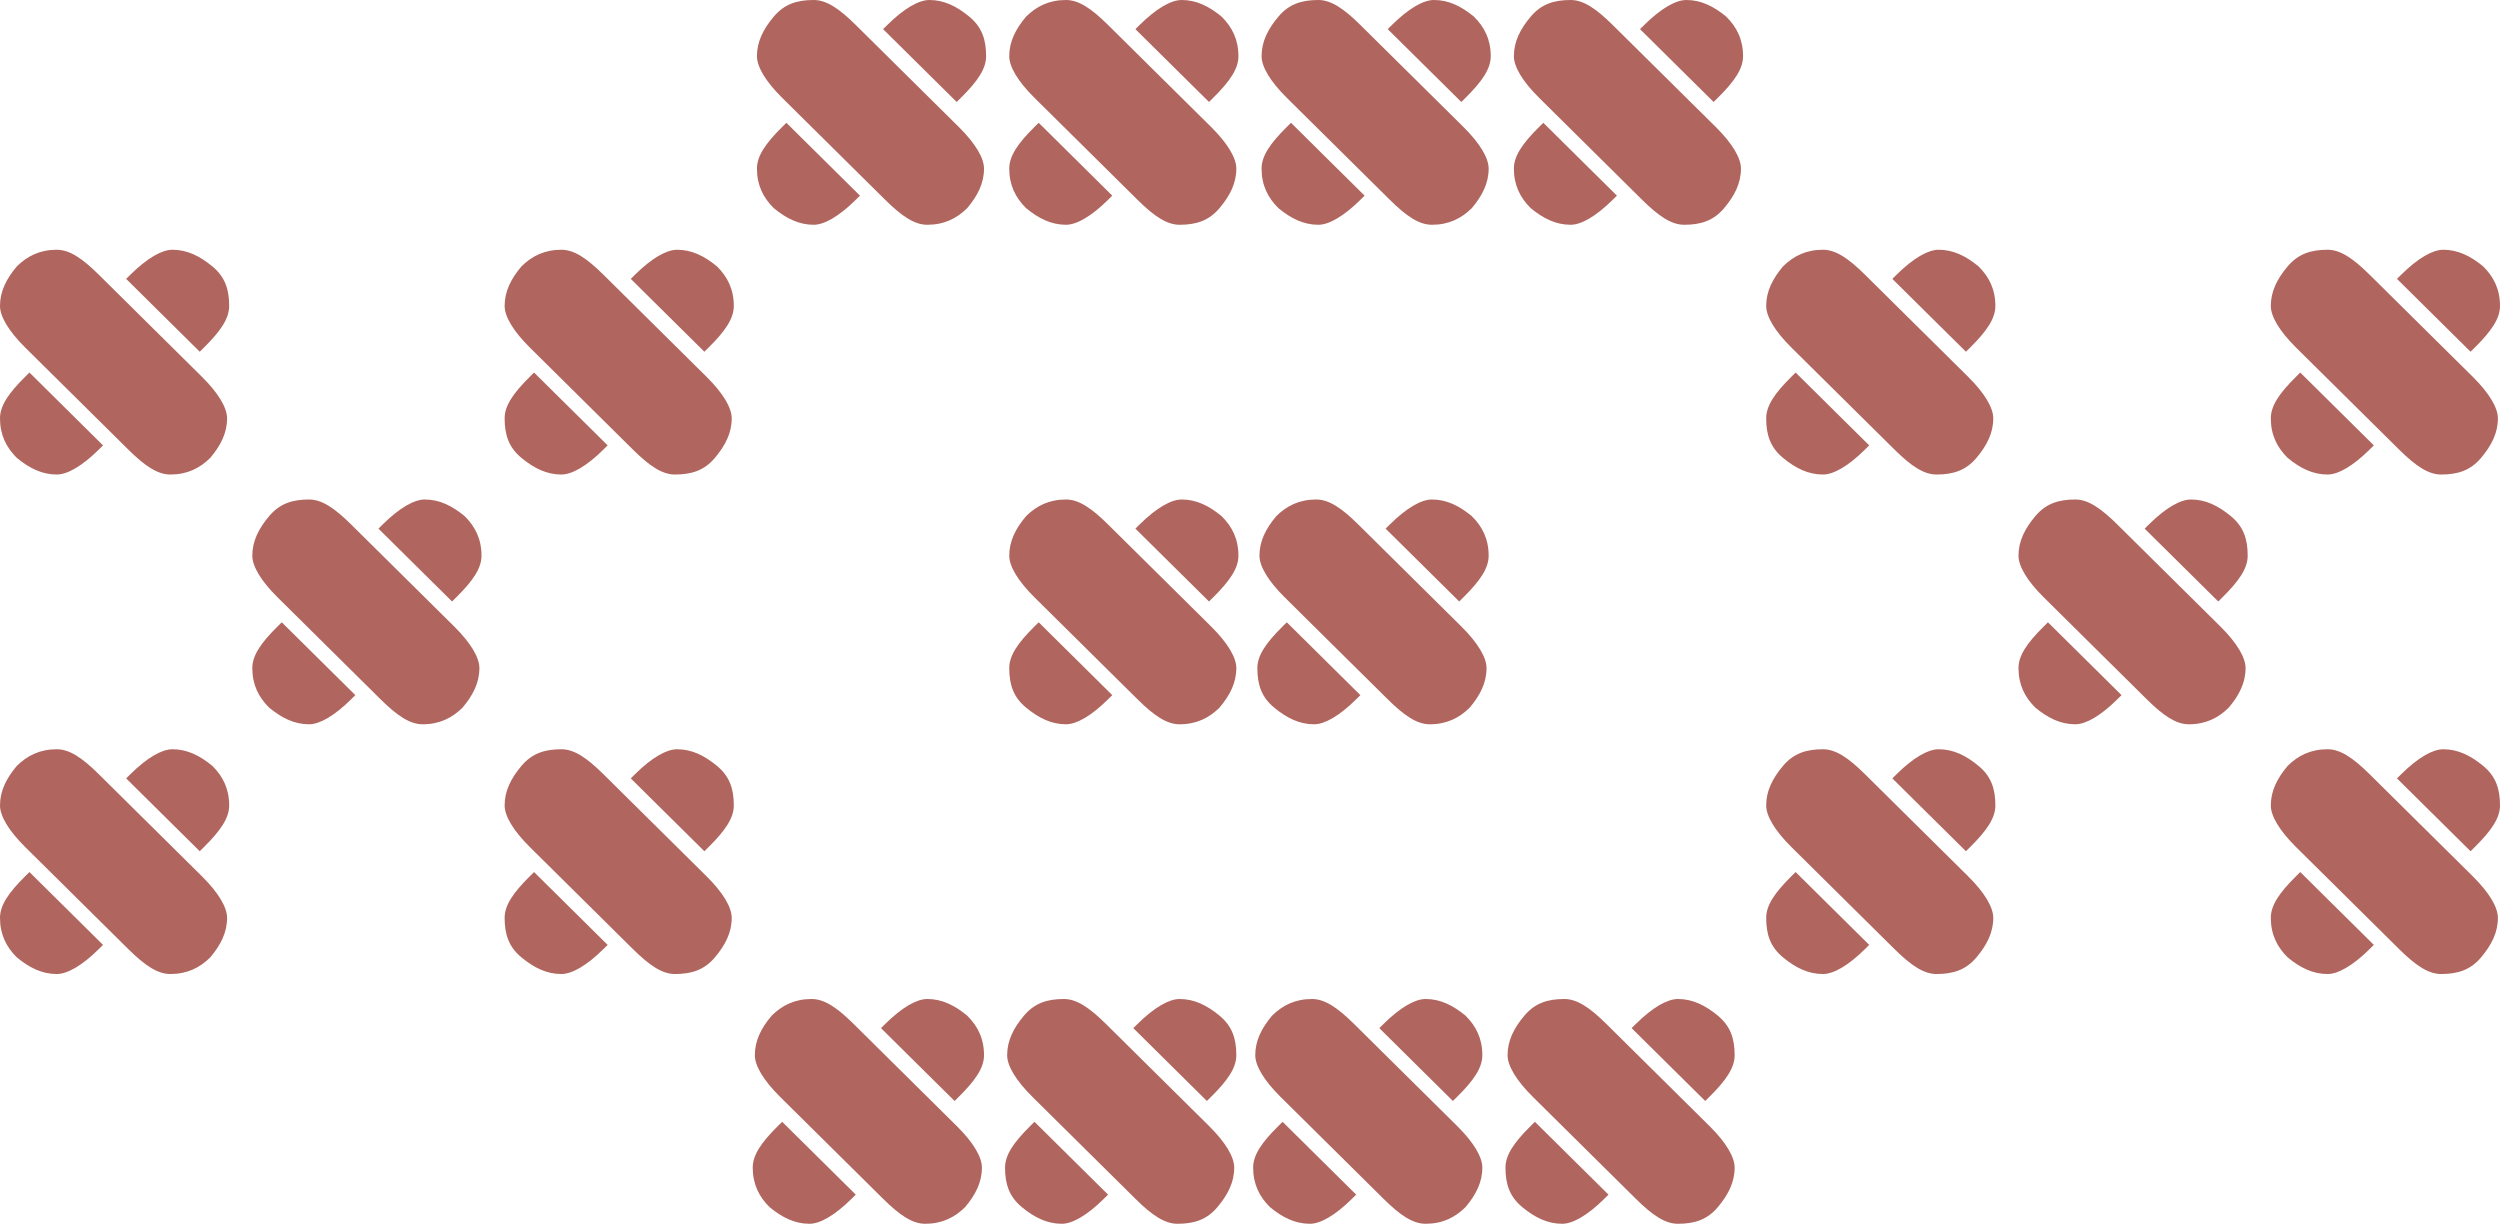 <svg width="143" height="70" viewBox="0 0 143 70" fill="none" xmlns="http://www.w3.org/2000/svg">
<path d="M1.443 19.881C0.481 18.929 0 18.095 0 17.5C0 16.667 0.361 15.952 0.962 15.238C1.564 14.643 2.285 14.286 3.247 14.286C3.969 14.286 4.691 14.762 5.653 15.714L11.546 21.548C12.508 22.5 12.989 23.333 12.989 23.929C12.989 24.762 12.628 25.476 12.027 26.191C11.426 26.786 10.704 27.143 9.742 27.143C9.02 27.143 8.299 26.667 7.336 25.714L1.443 19.881ZM3.247 27.143C2.405 27.143 1.684 26.786 0.962 26.191C0.361 25.595 0 24.881 0 23.929C0 23.214 0.481 22.5 1.443 21.548L1.684 21.309L5.893 25.476L5.653 25.714C4.691 26.667 3.849 27.143 3.247 27.143ZM1.443 48.452C0.481 47.5 0 46.667 0 46.071C0 45.238 0.361 44.524 0.962 43.809C1.564 43.214 2.285 42.857 3.247 42.857C3.969 42.857 4.691 43.333 5.653 44.286L11.546 50.119C12.508 51.071 12.989 51.905 12.989 52.5C12.989 53.333 12.628 54.048 12.027 54.762C11.426 55.357 10.704 55.714 9.742 55.714C9.02 55.714 8.299 55.238 7.336 54.286L1.443 48.452ZM3.247 55.714C2.405 55.714 1.684 55.357 0.962 54.762C0.361 54.167 0 53.452 0 52.5C0 51.786 0.481 51.071 1.443 50.119L1.684 49.881L5.893 54.048L5.653 54.286C4.691 55.238 3.849 55.714 3.247 55.714ZM9.862 14.286C10.704 14.286 11.426 14.643 12.147 15.238C12.869 15.833 13.109 16.548 13.109 17.5C13.109 18.214 12.628 18.929 11.666 19.881L11.425 20.119L7.216 15.952L7.457 15.714C8.419 14.762 9.261 14.286 9.862 14.286ZM9.862 42.857C10.704 42.857 11.426 43.214 12.147 43.809C12.749 44.405 13.109 45.119 13.109 46.071C13.109 46.786 12.628 47.5 11.666 48.452L11.425 48.691L7.216 44.524L7.457 44.286C8.419 43.333 9.261 42.857 9.862 42.857ZM15.876 34.167C14.913 33.214 14.432 32.381 14.432 31.786C14.432 30.952 14.793 30.238 15.394 29.524C15.996 28.809 16.717 28.571 17.68 28.571C18.401 28.571 19.123 29.048 20.085 30L25.978 35.833C26.94 36.786 27.421 37.619 27.421 38.214C27.421 39.048 27.061 39.762 26.459 40.476C25.858 41.071 25.136 41.429 24.174 41.429C23.453 41.429 22.731 40.952 21.769 40L15.876 34.167ZM17.68 41.429C16.838 41.429 16.116 41.071 15.394 40.476C14.793 39.881 14.432 39.167 14.432 38.214C14.432 37.5 14.913 36.786 15.876 35.833L16.116 35.595L20.326 39.762L20.085 40C19.123 40.952 18.281 41.429 17.68 41.429ZM24.294 28.571C25.136 28.571 25.858 28.929 26.579 29.524C27.181 30.119 27.542 30.833 27.542 31.786C27.542 32.5 27.061 33.214 26.098 34.167L25.858 34.405L21.648 30.238L21.889 30C22.851 29.048 23.693 28.571 24.294 28.571ZM30.308 19.881C29.346 18.929 28.865 18.095 28.865 17.5C28.865 16.667 29.225 15.952 29.827 15.238C30.428 14.643 31.15 14.286 32.112 14.286C32.834 14.286 33.555 14.762 34.517 15.714L40.41 21.548C41.373 22.5 41.854 23.333 41.854 23.929C41.854 24.762 41.493 25.476 40.892 26.191C40.29 26.905 39.569 27.143 38.606 27.143C37.885 27.143 37.163 26.667 36.201 25.714L30.308 19.881ZM32.112 27.143C31.27 27.143 30.548 26.786 29.827 26.191C29.105 25.595 28.865 24.881 28.865 23.929C28.865 23.214 29.346 22.5 30.308 21.548L30.548 21.309L34.758 25.476L34.517 25.714C33.555 26.667 32.713 27.143 32.112 27.143ZM30.308 48.452C29.346 47.5 28.865 46.667 28.865 46.071C28.865 45.238 29.225 44.524 29.827 43.809C30.428 43.095 31.15 42.857 32.112 42.857C32.834 42.857 33.555 43.333 34.517 44.286L40.41 50.119C41.373 51.071 41.854 51.905 41.854 52.5C41.854 53.333 41.493 54.048 40.892 54.762C40.29 55.476 39.569 55.714 38.606 55.714C37.885 55.714 37.163 55.238 36.201 54.286L30.308 48.452ZM32.112 55.714C31.27 55.714 30.548 55.357 29.827 54.762C29.105 54.167 28.865 53.452 28.865 52.5C28.865 51.786 29.346 51.071 30.308 50.119L30.548 49.881L34.758 54.048L34.517 54.286C33.555 55.238 32.713 55.714 32.112 55.714ZM38.727 14.286C39.569 14.286 40.29 14.643 41.012 15.238C41.613 15.833 41.974 16.548 41.974 17.5C41.974 18.214 41.493 18.929 40.531 19.881L40.29 20.119L36.081 15.952L36.321 15.714C37.283 14.762 38.125 14.286 38.727 14.286ZM38.727 42.857C39.569 42.857 40.29 43.214 41.012 43.809C41.733 44.405 41.974 45.119 41.974 46.071C41.974 46.786 41.493 47.5 40.531 48.452L40.29 48.691L36.081 44.524L36.321 44.286C37.283 43.333 38.125 42.857 38.727 42.857ZM44.62 62.738C43.658 61.786 43.177 60.952 43.177 60.357C43.177 59.524 43.537 58.809 44.139 58.095C44.74 57.5 45.462 57.143 46.424 57.143C47.145 57.143 47.867 57.619 48.829 58.571L54.722 64.405C55.685 65.357 56.166 66.191 56.166 66.786C56.166 67.619 55.805 68.333 55.204 69.048C54.602 69.643 53.881 70 52.918 70C52.197 70 51.475 69.524 50.513 68.571L44.62 62.738ZM46.304 70C45.462 70 44.74 69.643 44.019 69.048C43.417 68.452 43.056 67.738 43.056 66.786C43.056 66.071 43.537 65.357 44.499 64.405L44.74 64.167L48.95 68.333L48.709 68.571C47.747 69.524 46.905 70 46.304 70ZM44.74 5.595C43.778 4.643 43.297 3.81 43.297 3.214C43.297 2.381 43.658 1.667 44.259 0.952C44.86 0.238 45.582 0 46.544 0C47.266 0 47.987 0.476 48.95 1.429L54.843 7.262C55.805 8.214 56.286 9.048 56.286 9.643C56.286 10.476 55.925 11.191 55.324 11.905C54.722 12.5 54.001 12.857 53.039 12.857C52.317 12.857 51.595 12.381 50.633 11.429L44.74 5.595ZM46.544 12.857C45.702 12.857 44.981 12.5 44.259 11.905C43.658 11.309 43.297 10.595 43.297 9.643C43.297 8.929 43.778 8.214 44.74 7.262L44.981 7.024L49.19 11.191L48.95 11.429C47.987 12.381 47.145 12.857 46.544 12.857ZM53.039 57.143C53.881 57.143 54.602 57.5 55.324 58.095C55.925 58.691 56.286 59.405 56.286 60.357C56.286 61.071 55.805 61.786 54.843 62.738L54.602 62.976L50.393 58.809L50.633 58.571C51.595 57.619 52.437 57.143 53.039 57.143ZM53.159 0C54.001 0 54.722 0.357 55.444 0.952C56.166 1.548 56.406 2.262 56.406 3.214C56.406 3.929 55.925 4.643 54.963 5.595L54.722 5.833L50.513 1.667L50.754 1.429C51.716 0.476 52.558 0 53.159 0ZM59.052 62.738C58.09 61.786 57.609 60.952 57.609 60.357C57.609 59.524 57.97 58.809 58.571 58.095C59.172 57.381 59.894 57.143 60.856 57.143C61.578 57.143 62.299 57.619 63.262 58.571L69.155 64.405C70.117 65.357 70.598 66.191 70.598 66.786C70.598 67.619 70.237 68.333 69.636 69.048C69.034 69.762 68.313 70 67.351 70C66.629 70 65.907 69.524 64.945 68.571L59.052 62.738ZM60.736 70C59.894 70 59.172 69.643 58.451 69.048C57.729 68.452 57.489 67.738 57.489 66.786C57.489 66.071 57.97 65.357 58.932 64.405L59.172 64.167L63.382 68.333L63.141 68.571C62.179 69.524 61.337 70 60.736 70ZM59.172 5.595C58.21 4.643 57.729 3.81 57.729 3.214C57.729 2.381 58.09 1.667 58.691 0.952C59.293 0.357 60.014 0 60.976 0C61.698 0 62.42 0.476 63.382 1.429L69.275 7.262C70.237 8.214 70.718 9.048 70.718 9.643C70.718 10.476 70.358 11.191 69.756 11.905C69.155 12.619 68.433 12.857 67.471 12.857C66.749 12.857 66.028 12.381 65.066 11.429L59.172 5.595ZM60.976 12.857C60.135 12.857 59.413 12.5 58.691 11.905C58.09 11.309 57.729 10.595 57.729 9.643C57.729 8.929 58.21 8.214 59.172 7.262L59.413 7.024L63.622 11.191L63.382 11.429C62.42 12.381 61.578 12.857 60.976 12.857ZM59.172 34.167C58.21 33.214 57.729 32.381 57.729 31.786C57.729 30.952 58.09 30.238 58.691 29.524C59.293 28.929 60.014 28.571 60.976 28.571C61.698 28.571 62.42 29.048 63.382 30L69.275 35.833C70.237 36.786 70.718 37.619 70.718 38.214C70.718 39.048 70.358 39.762 69.756 40.476C69.155 41.071 68.433 41.429 67.471 41.429C66.749 41.429 66.028 40.952 65.066 40L59.172 34.167ZM60.976 41.429C60.135 41.429 59.413 41.071 58.691 40.476C57.97 39.881 57.729 39.167 57.729 38.214C57.729 37.5 58.21 36.786 59.172 35.833L59.413 35.595L63.622 39.762L63.382 40C62.42 40.952 61.578 41.429 60.976 41.429ZM67.471 57.143C68.313 57.143 69.034 57.5 69.756 58.095C70.478 58.691 70.718 59.405 70.718 60.357C70.718 61.071 70.237 61.786 69.275 62.738L69.034 62.976L64.825 58.809L65.066 58.571C66.028 57.619 66.87 57.143 67.471 57.143ZM67.591 0C68.433 0 69.155 0.357 69.876 0.952C70.478 1.548 70.838 2.262 70.838 3.214C70.838 3.929 70.357 4.643 69.395 5.595L69.155 5.833L64.945 1.667L65.186 1.429C66.148 0.476 66.99 0 67.591 0ZM67.591 28.571C68.433 28.571 69.155 28.929 69.876 29.524C70.478 30.119 70.838 30.833 70.838 31.786C70.838 32.5 70.357 33.214 69.395 34.167L69.155 34.405L64.945 30.238L65.186 30C66.148 29.048 66.99 28.571 67.591 28.571ZM73.244 62.738C72.282 61.786 71.801 60.952 71.801 60.357C71.801 59.524 72.162 58.809 72.763 58.095C73.364 57.5 74.086 57.143 75.048 57.143C75.769 57.143 76.491 57.619 77.453 58.571L83.347 64.405C84.309 65.357 84.79 66.191 84.79 66.786C84.79 67.619 84.429 68.333 83.828 69.048C83.226 69.643 82.505 70 81.543 70C80.821 70 80.099 69.524 79.137 68.571L73.244 62.738ZM74.928 70C74.086 70 73.364 69.643 72.643 69.048C72.041 68.452 71.68 67.738 71.68 66.786C71.68 66.071 72.162 65.357 73.124 64.405L73.364 64.167L77.574 68.333L77.333 68.571C76.371 69.524 75.529 70 74.928 70ZM73.484 34.167C72.522 33.214 72.041 32.381 72.041 31.786C72.041 30.952 72.402 30.238 73.003 29.524C73.605 28.929 74.326 28.571 75.288 28.571C76.01 28.571 76.732 29.048 77.694 30L83.587 35.833C84.549 36.786 85.03 37.619 85.03 38.214C85.03 39.048 84.669 39.762 84.068 40.476C83.467 41.071 82.745 41.429 81.783 41.429C81.061 41.429 80.34 40.952 79.378 40L73.484 34.167ZM75.168 41.429C74.326 41.429 73.605 41.071 72.883 40.476C72.162 39.881 71.921 39.167 71.921 38.214C71.921 37.5 72.402 36.786 73.364 35.833L73.605 35.595L77.814 39.762L77.574 40C76.611 40.952 75.77 41.429 75.168 41.429ZM73.605 5.595C72.643 4.643 72.162 3.81 72.162 3.214C72.162 2.381 72.522 1.667 73.124 0.952C73.725 0.238 74.447 0 75.409 0C76.13 0 76.852 0.476 77.814 1.429L83.707 7.262C84.669 8.214 85.151 9.048 85.151 9.643C85.151 10.476 84.79 11.191 84.188 11.905C83.587 12.5 82.865 12.857 81.903 12.857C81.182 12.857 80.46 12.381 79.498 11.429L73.605 5.595ZM75.409 12.857C74.567 12.857 73.845 12.5 73.124 11.905C72.522 11.309 72.162 10.595 72.162 9.643C72.162 8.929 72.643 8.214 73.605 7.262L73.845 7.024L78.055 11.191L77.814 11.429C76.852 12.381 76.01 12.857 75.409 12.857ZM81.543 57.143C82.384 57.143 83.106 57.5 83.828 58.095C84.429 58.691 84.79 59.405 84.79 60.357C84.79 61.071 84.309 61.786 83.347 62.738L83.106 62.976L78.897 58.809L79.137 58.571C80.099 57.619 80.941 57.143 81.543 57.143ZM81.903 28.571C82.745 28.571 83.467 28.929 84.188 29.524C84.79 30.119 85.151 30.833 85.151 31.786C85.151 32.5 84.669 33.214 83.707 34.167L83.467 34.405L79.257 30.238L79.498 30C80.46 29.048 81.302 28.571 81.903 28.571ZM82.023 0C82.865 0 83.587 0.357 84.309 0.952C84.91 1.548 85.271 2.262 85.271 3.214C85.271 3.929 84.79 4.643 83.828 5.595L83.587 5.833L79.378 1.667L79.618 1.429C80.58 0.476 81.422 0 82.023 0ZM87.676 62.738C86.714 61.786 86.233 60.952 86.233 60.357C86.233 59.524 86.594 58.809 87.195 58.095C87.796 57.381 88.518 57.143 89.48 57.143C90.202 57.143 90.924 57.619 91.886 58.571L97.779 64.405C98.741 65.357 99.222 66.191 99.222 66.786C99.222 67.619 98.861 68.333 98.26 69.048C97.659 69.762 96.937 70 95.975 70C95.253 70 94.531 69.524 93.569 68.571L87.676 62.738ZM89.36 70C88.518 70 87.796 69.643 87.075 69.048C86.353 68.452 86.113 67.738 86.113 66.786C86.113 66.071 86.594 65.357 87.556 64.405L87.796 64.167L92.006 68.333L91.765 68.571C90.803 69.524 89.961 70 89.36 70ZM88.037 5.595C87.075 4.643 86.594 3.81 86.594 3.214C86.594 2.381 86.955 1.667 87.556 0.952C88.157 0.238 88.879 0 89.841 0C90.563 0 91.284 0.476 92.246 1.429L98.14 7.262C99.102 8.214 99.583 9.048 99.583 9.643C99.583 10.476 99.222 11.191 98.621 11.905C98.019 12.619 97.298 12.857 96.336 12.857C95.614 12.857 94.892 12.381 93.93 11.429L88.037 5.595ZM89.841 12.857C88.999 12.857 88.278 12.5 87.556 11.905C86.955 11.309 86.594 10.595 86.594 9.643C86.594 8.929 87.075 8.214 88.037 7.262L88.278 7.024L92.487 11.191L92.246 11.429C91.284 12.381 90.442 12.857 89.841 12.857ZM95.975 57.143C96.817 57.143 97.538 57.5 98.26 58.095C98.981 58.691 99.222 59.405 99.222 60.357C99.222 61.071 98.741 61.786 97.779 62.738L97.538 62.976L93.329 58.809L93.569 58.571C94.531 57.619 95.374 57.143 95.975 57.143ZM96.456 0C97.298 0 98.019 0.357 98.741 0.952C99.342 1.548 99.703 2.262 99.703 3.214C99.703 3.929 99.222 4.643 98.26 5.595L98.019 5.833L93.81 1.667L94.05 1.429C95.013 0.476 95.855 0 96.456 0ZM102.469 19.881C101.507 18.929 101.026 18.095 101.026 17.5C101.026 16.667 101.387 15.952 101.988 15.238C102.59 14.643 103.311 14.286 104.273 14.286C104.995 14.286 105.717 14.762 106.679 15.714L112.572 21.548C113.534 22.5 114.015 23.333 114.015 23.929C114.015 24.762 113.654 25.476 113.053 26.191C112.452 26.905 111.73 27.143 110.768 27.143C110.046 27.143 109.325 26.667 108.363 25.714L102.469 19.881ZM104.273 27.143C103.431 27.143 102.71 26.786 101.988 26.191C101.267 25.595 101.026 24.881 101.026 23.929C101.026 23.214 101.507 22.5 102.469 21.548L102.71 21.309L106.919 25.476L106.679 25.714C105.717 26.667 104.875 27.143 104.273 27.143ZM102.469 48.452C101.507 47.5 101.026 46.667 101.026 46.071C101.026 45.238 101.387 44.524 101.988 43.809C102.59 43.095 103.311 42.857 104.273 42.857C104.995 42.857 105.717 43.333 106.679 44.286L112.572 50.119C113.534 51.071 114.015 51.905 114.015 52.5C114.015 53.333 113.654 54.048 113.053 54.762C112.452 55.476 111.73 55.714 110.768 55.714C110.046 55.714 109.325 55.238 108.363 54.286L102.469 48.452ZM104.273 55.714C103.431 55.714 102.71 55.357 101.988 54.762C101.267 54.167 101.026 53.452 101.026 52.5C101.026 51.786 101.507 51.071 102.469 50.119L102.71 49.881L106.919 54.048L106.679 54.286C105.717 55.238 104.875 55.714 104.273 55.714ZM110.888 14.286C111.73 14.286 112.452 14.643 113.173 15.238C113.775 15.833 114.135 16.548 114.135 17.5C114.135 18.214 113.654 18.929 112.692 19.881L112.452 20.119L108.242 15.952L108.483 15.714C109.445 14.762 110.287 14.286 110.888 14.286ZM110.888 42.857C111.73 42.857 112.452 43.214 113.173 43.809C113.895 44.405 114.135 45.119 114.135 46.071C114.135 46.786 113.654 47.5 112.692 48.452L112.452 48.691L108.242 44.524L108.483 44.286C109.445 43.333 110.287 42.857 110.888 42.857ZM116.902 34.167C115.939 33.214 115.458 32.381 115.458 31.786C115.458 30.952 115.819 30.238 116.421 29.524C117.022 28.809 117.744 28.571 118.706 28.571C119.427 28.571 120.149 29.048 121.111 30L127.004 35.833C127.966 36.786 128.447 37.619 128.447 38.214C128.447 39.048 128.087 39.762 127.485 40.476C126.884 41.071 126.162 41.429 125.2 41.429C124.479 41.429 123.757 40.952 122.795 40L116.902 34.167ZM118.706 41.429C117.864 41.429 117.142 41.071 116.421 40.476C115.819 39.881 115.458 39.167 115.458 38.214C115.458 37.5 115.939 36.786 116.902 35.833L117.142 35.595L121.352 39.762L121.111 40C120.149 40.952 119.307 41.429 118.706 41.429ZM125.32 28.571C126.162 28.571 126.884 28.929 127.606 29.524C128.327 30.119 128.568 30.833 128.568 31.786C128.568 32.5 128.087 33.214 127.124 34.167L126.884 34.405L122.674 30.238L122.915 30C123.877 29.048 124.719 28.571 125.32 28.571ZM131.334 19.881C130.372 18.929 129.891 18.095 129.891 17.5C129.891 16.667 130.251 15.952 130.853 15.238C131.454 14.524 132.176 14.286 133.138 14.286C133.86 14.286 134.581 14.762 135.543 15.714L141.437 21.548C142.399 22.5 142.88 23.333 142.88 23.929C142.88 24.762 142.519 25.476 141.918 26.191C141.316 26.905 140.595 27.143 139.632 27.143C138.911 27.143 138.189 26.667 137.227 25.714L131.334 19.881ZM133.138 27.143C132.296 27.143 131.574 26.786 130.853 26.191C130.251 25.595 129.891 24.881 129.891 23.929C129.891 23.214 130.372 22.5 131.334 21.548L131.574 21.309L135.784 25.476L135.543 25.714C134.581 26.667 133.739 27.143 133.138 27.143ZM131.334 48.452C130.372 47.5 129.891 46.667 129.891 46.071C129.891 45.238 130.251 44.524 130.853 43.809C131.454 43.214 132.176 42.857 133.138 42.857C133.86 42.857 134.581 43.333 135.543 44.286L141.437 50.119C142.399 51.071 142.88 51.905 142.88 52.5C142.88 53.333 142.519 54.048 141.918 54.762C141.316 55.476 140.595 55.714 139.632 55.714C138.911 55.714 138.189 55.238 137.227 54.286L131.334 48.452ZM133.138 55.714C132.296 55.714 131.574 55.357 130.853 54.762C130.251 54.167 129.891 53.452 129.891 52.5C129.891 51.786 130.372 51.071 131.334 50.119L131.574 49.881L135.784 54.048L135.543 54.286C134.581 55.238 133.739 55.714 133.138 55.714ZM139.753 14.286C140.595 14.286 141.316 14.643 142.038 15.238C142.639 15.833 143 16.548 143 17.5C143 18.214 142.519 18.929 141.557 19.881L141.316 20.119L137.107 15.952L137.347 15.714C138.309 14.762 139.151 14.286 139.753 14.286ZM139.753 42.857C140.595 42.857 141.316 43.214 142.038 43.809C142.759 44.405 143 45.119 143 46.071C143 46.786 142.519 47.5 141.557 48.452L141.316 48.691L137.107 44.524L137.347 44.286C138.309 43.333 139.151 42.857 139.753 42.857Z" fill="#B0665E"/>
</svg>

